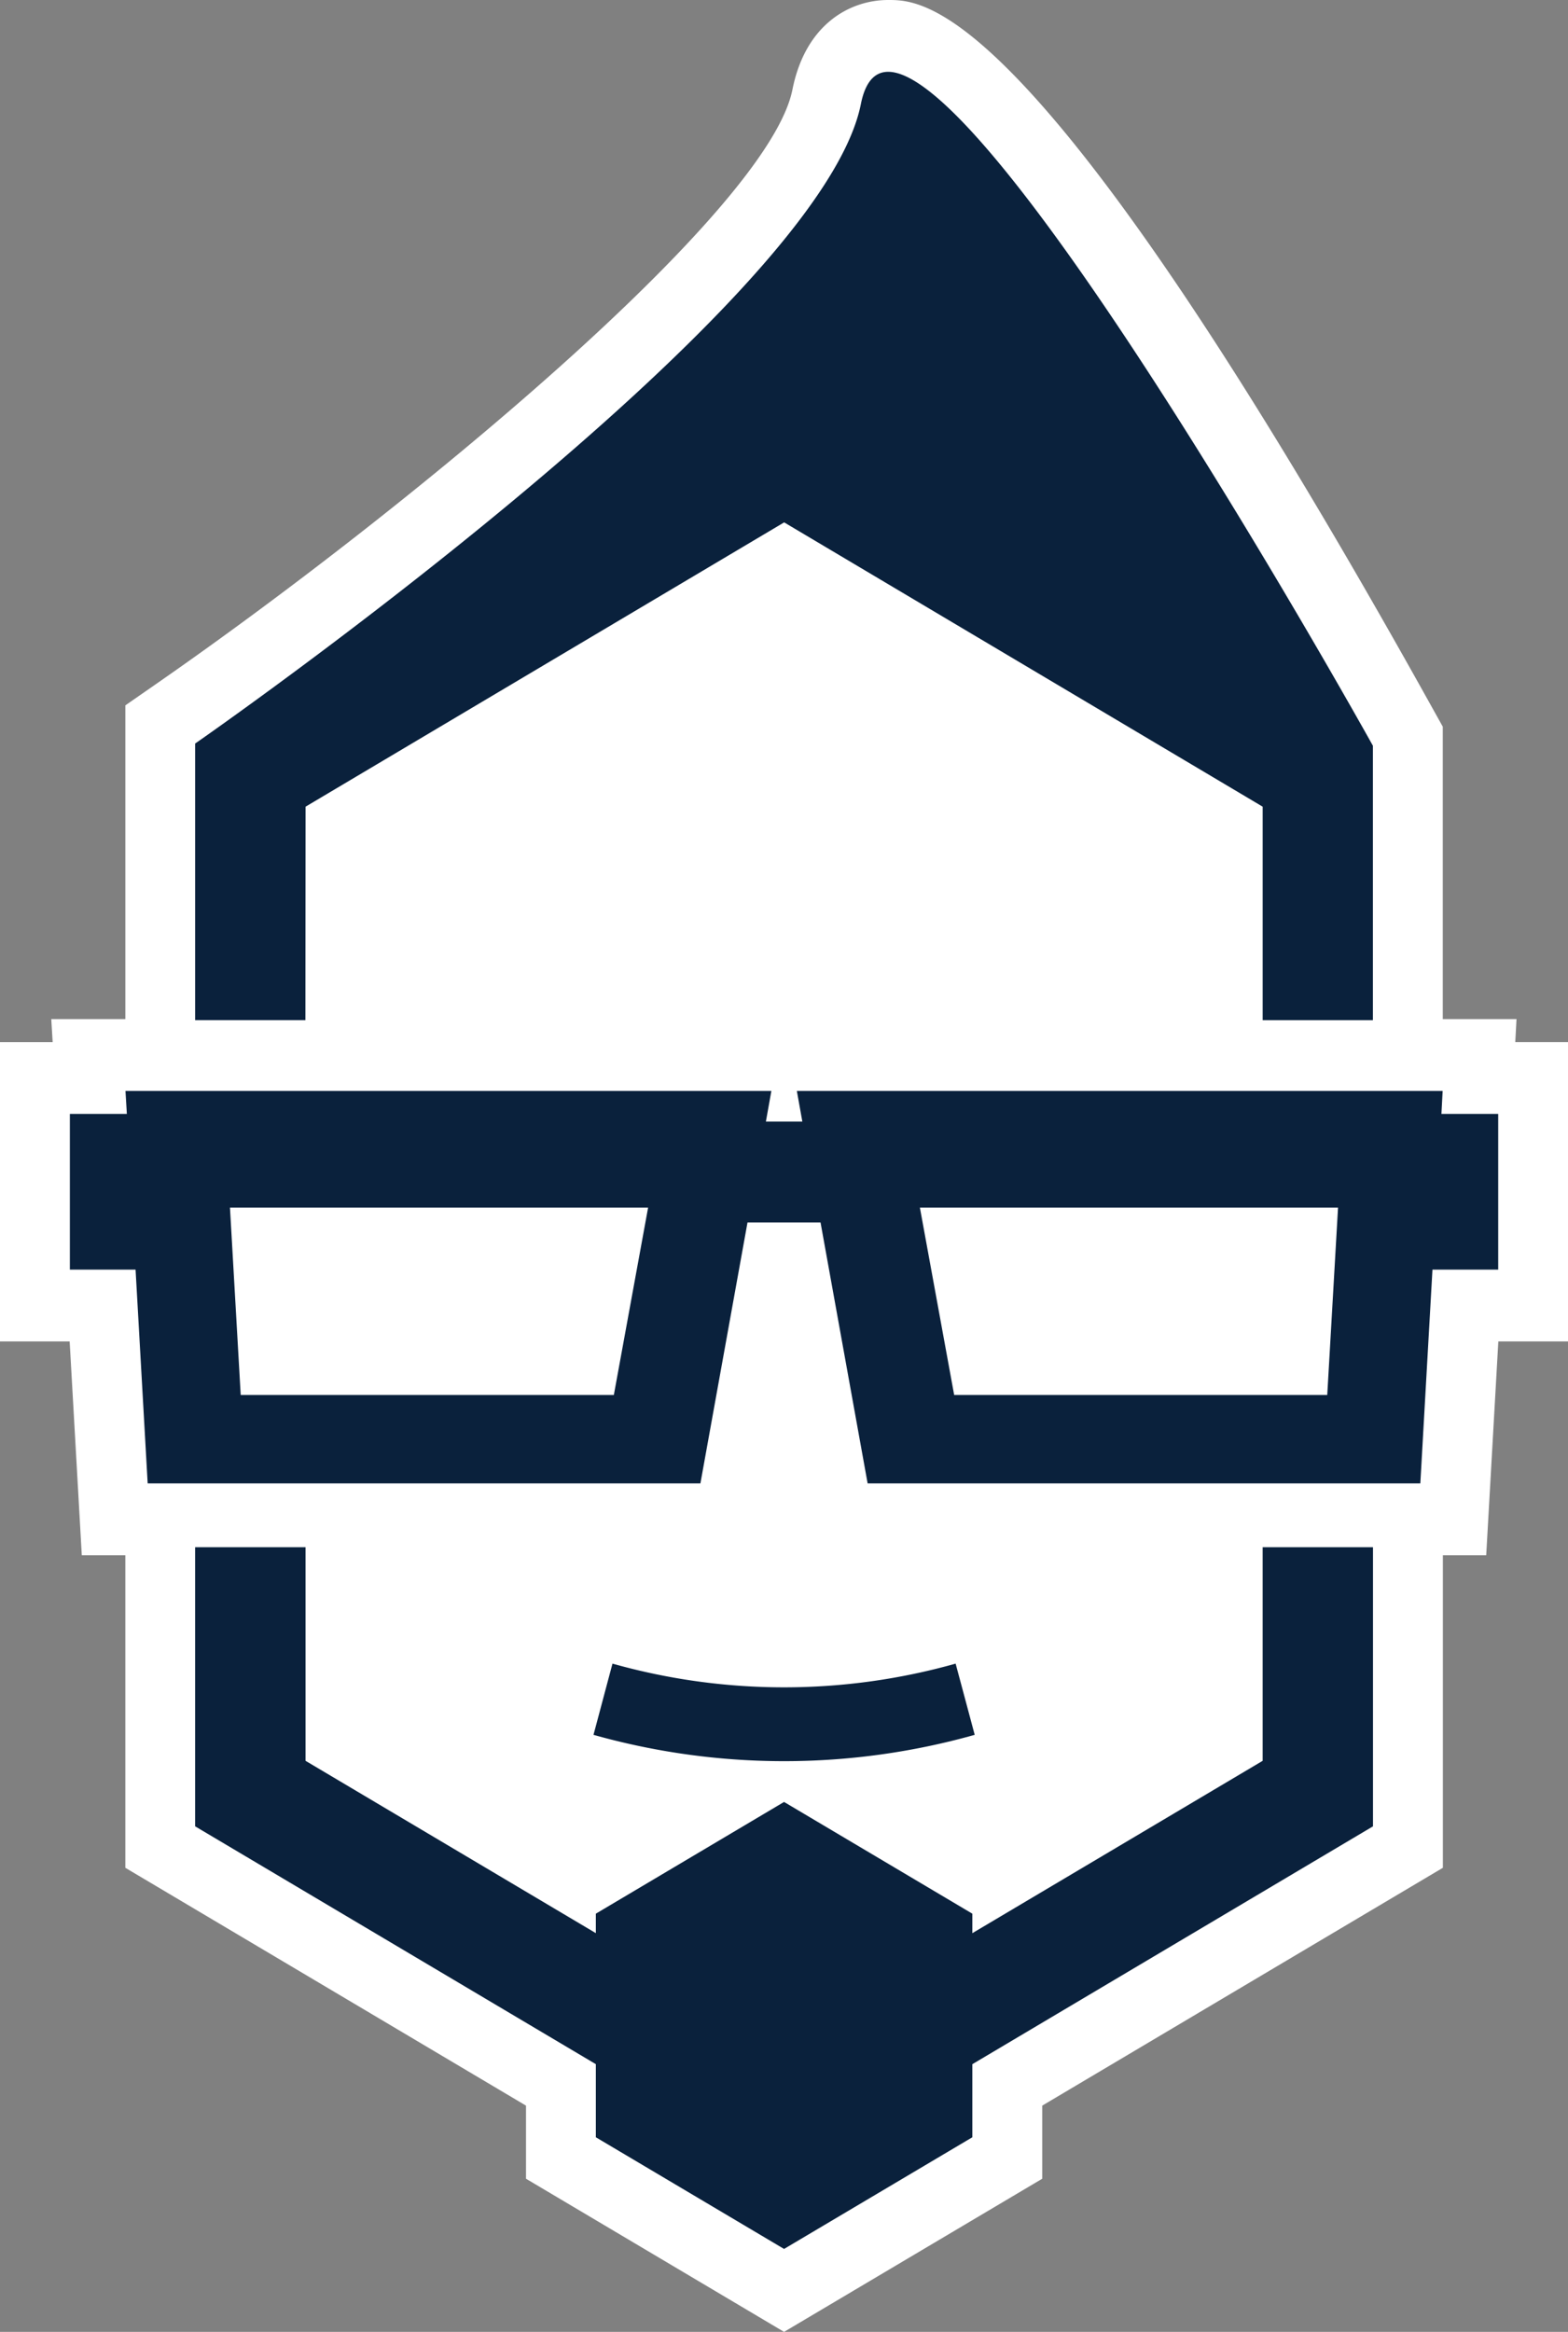<svg xmlns="http://www.w3.org/2000/svg" width="113" height="168" viewBox="0 0 113 168"><rect x="0" y="0" width="113" height="168" fill="#808080" stroke="none"/><g fill="none" fill-rule="evenodd"><path fill="#0A213C" d="M13.508 134.175l26.547 15.919.882 5.01 15.214 9.288 16.457-7.1v-7.198l28.715-17.386.936-22.25 2.326-1.698 1.397-13.323 4.745-2.162V78.598l-9.404-4.511.936-20.346L88.214 29.62 76.848 13.895 67.095 3.509h-4.978c-2.388 3.718-3.583 5.858-3.583 6.422 0 .563-2.872 4.257-8.615 11.082L30.238 38.562 11.519 52.365v22.68l-8.745 3.553v14.677l4.336 2.162L8.3 108.76l3.22 1.698v21.187l1.988 2.53z"/><g fill="#FFF" fill-rule="nonzero"><path d="M68.763 100.5H95.65l.777-13.5H66.293zm-51.416 0h26.891L46.707 87H16.573z"/><path d="M109.2 75.076l.09-1.653h-5.315v-21.07l-.665-1.192C74.873 0 66.694 0 64.01 0c-2.715 0-5.953 1.695-6.903 6.46-1.752 8.802-27.873 30.34-45.86 42.82l-2.214 1.538v22.605H3.695l.1 1.653H0v21.569h5.02l.874 15.4h3.138v22.52L37.907 151.7v5.266L56.505 168l18.604-11.034V151.7l28.873-17.135v-22.52h3.124l.873-15.4H113v-21.57h-3.8zM14.062 53.57S59.084 22.34 62.04 7.496C65-7.336 98.94 53.727 98.94 53.727v19.77h-7.944v-15.38L56.512 37.635l-34.49 20.481-.013 15.379h-7.946V53.57zm84.885 78.008l-28.874 17.136v5.265l-13.569 8.046-13.564-8.046v-5.266l-28.878-17.135V111.47h7.958v15.388l20.92 12.415v-1.402l13.564-8.05 13.569 8.05v1.404l20.922-12.417V111.47h7.952v20.107zm-56.176-6.593c.458-1.707.91-3.42 1.369-5.129a45.617 45.617 0 0 0 24.728 0c.46 1.71.919 3.422 1.375 5.13a50.687 50.687 0 0 1-27.472 0zm65.196-33.515h-4.735l-.874 15.402H62.527l-3.394-18.8H53.87l-3.394 18.8H10.642L9.77 91.47H5.035V80.252h4.107l-.099-1.654H55.59l-.395 2.206h2.627l-.396-2.206h46.54l-.088 1.654h4.092V91.47h-.001z"/></g></g></svg>